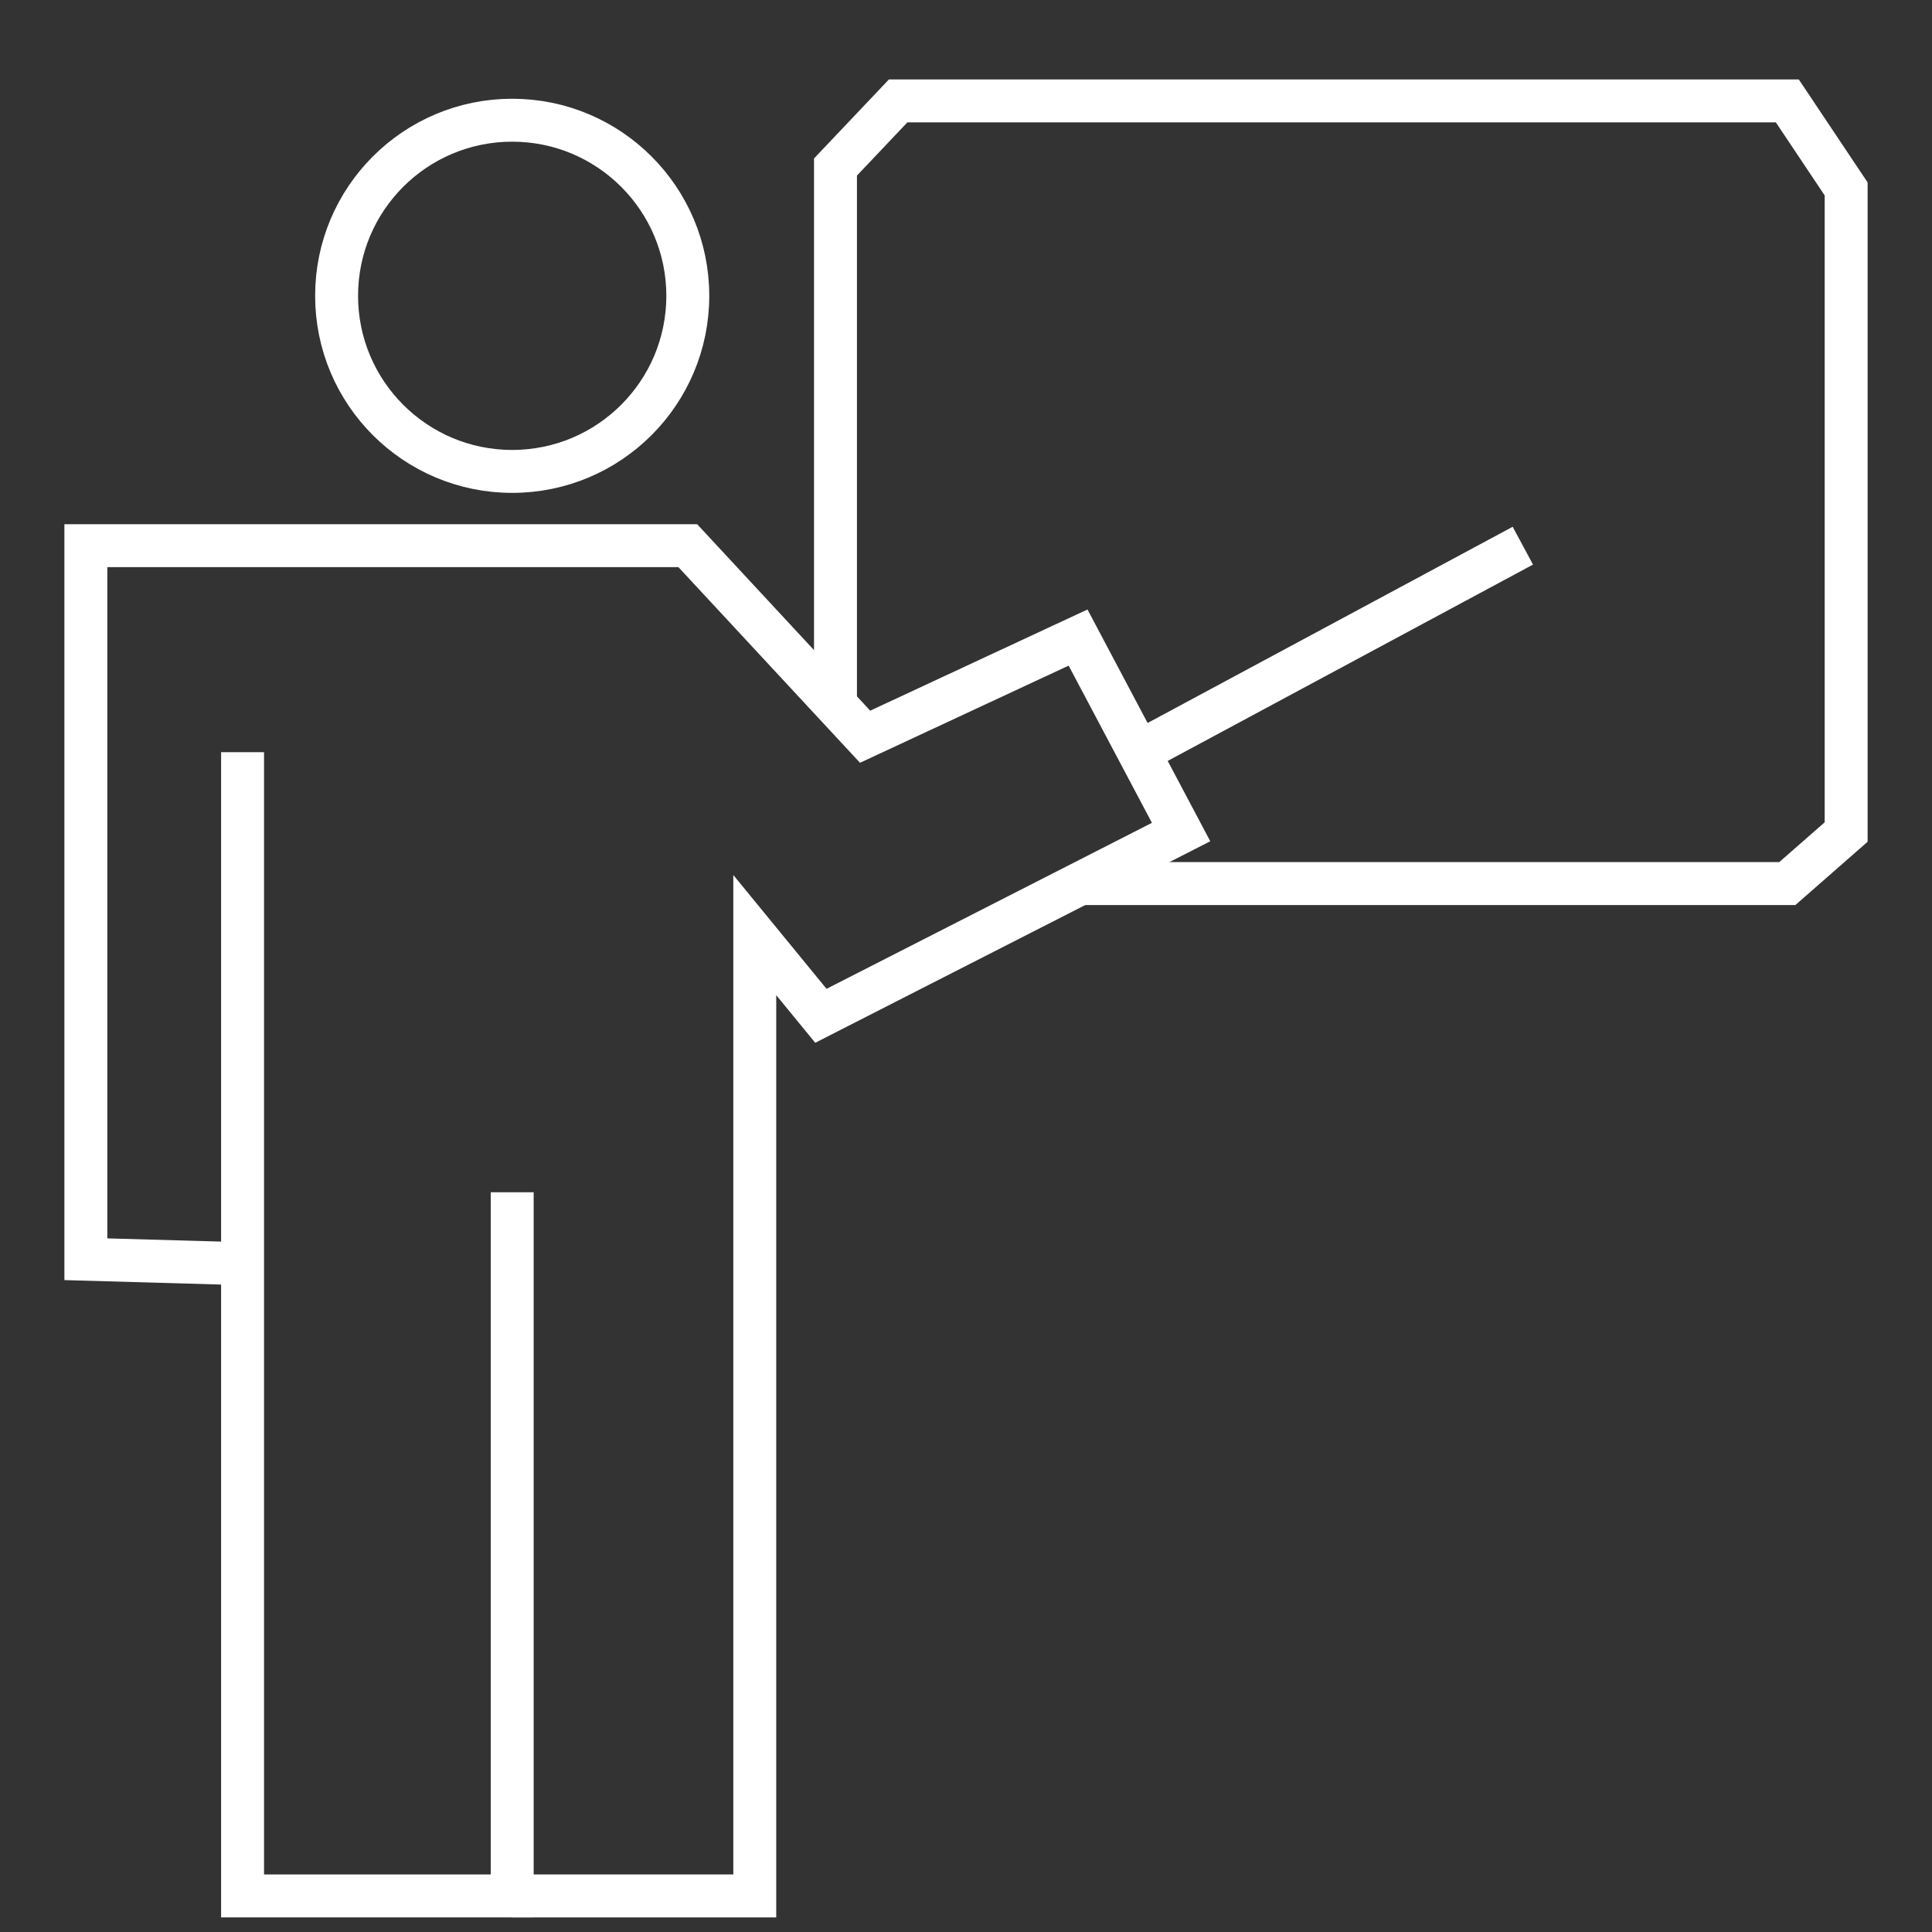 <svg id="레이어_1" data-name="레이어 1" xmlns="http://www.w3.org/2000/svg" viewBox="0 0 45 45"><rect x="0" y="0" width="45" height="45" fill="#333333" stroke="none"/><defs><style>.cls-1{fill:none;stroke:#fff;stroke-miterlimit:10;}</style></defs><title>class_on</title><circle class="cls-1" cx="11.93" cy="6.89" r="4.09"/><polyline class="cls-1" points="19.46 16.42 19.46 3.89 20.92 2.35 41.63 2.35 43 4.4 43 19.38 41.63 20.58 25.2 20.58"/><polyline class="cls-1" points="11.93 44.16 17.58 44.16 17.58 21.78 19.12 23.66 27.51 19.38 25.11 14.85 20.15 17.16 16.02 12.71 15.18 12.71 2 12.71 2 29.33 5.51 29.43"/><polyline class="cls-1" points="5.65 17.52 5.65 44.16 11.93 44.16 11.93 27.77"/><line class="cls-1" x1="26.52" y1="17.52" x2="35.47" y2="12.71"/></svg>